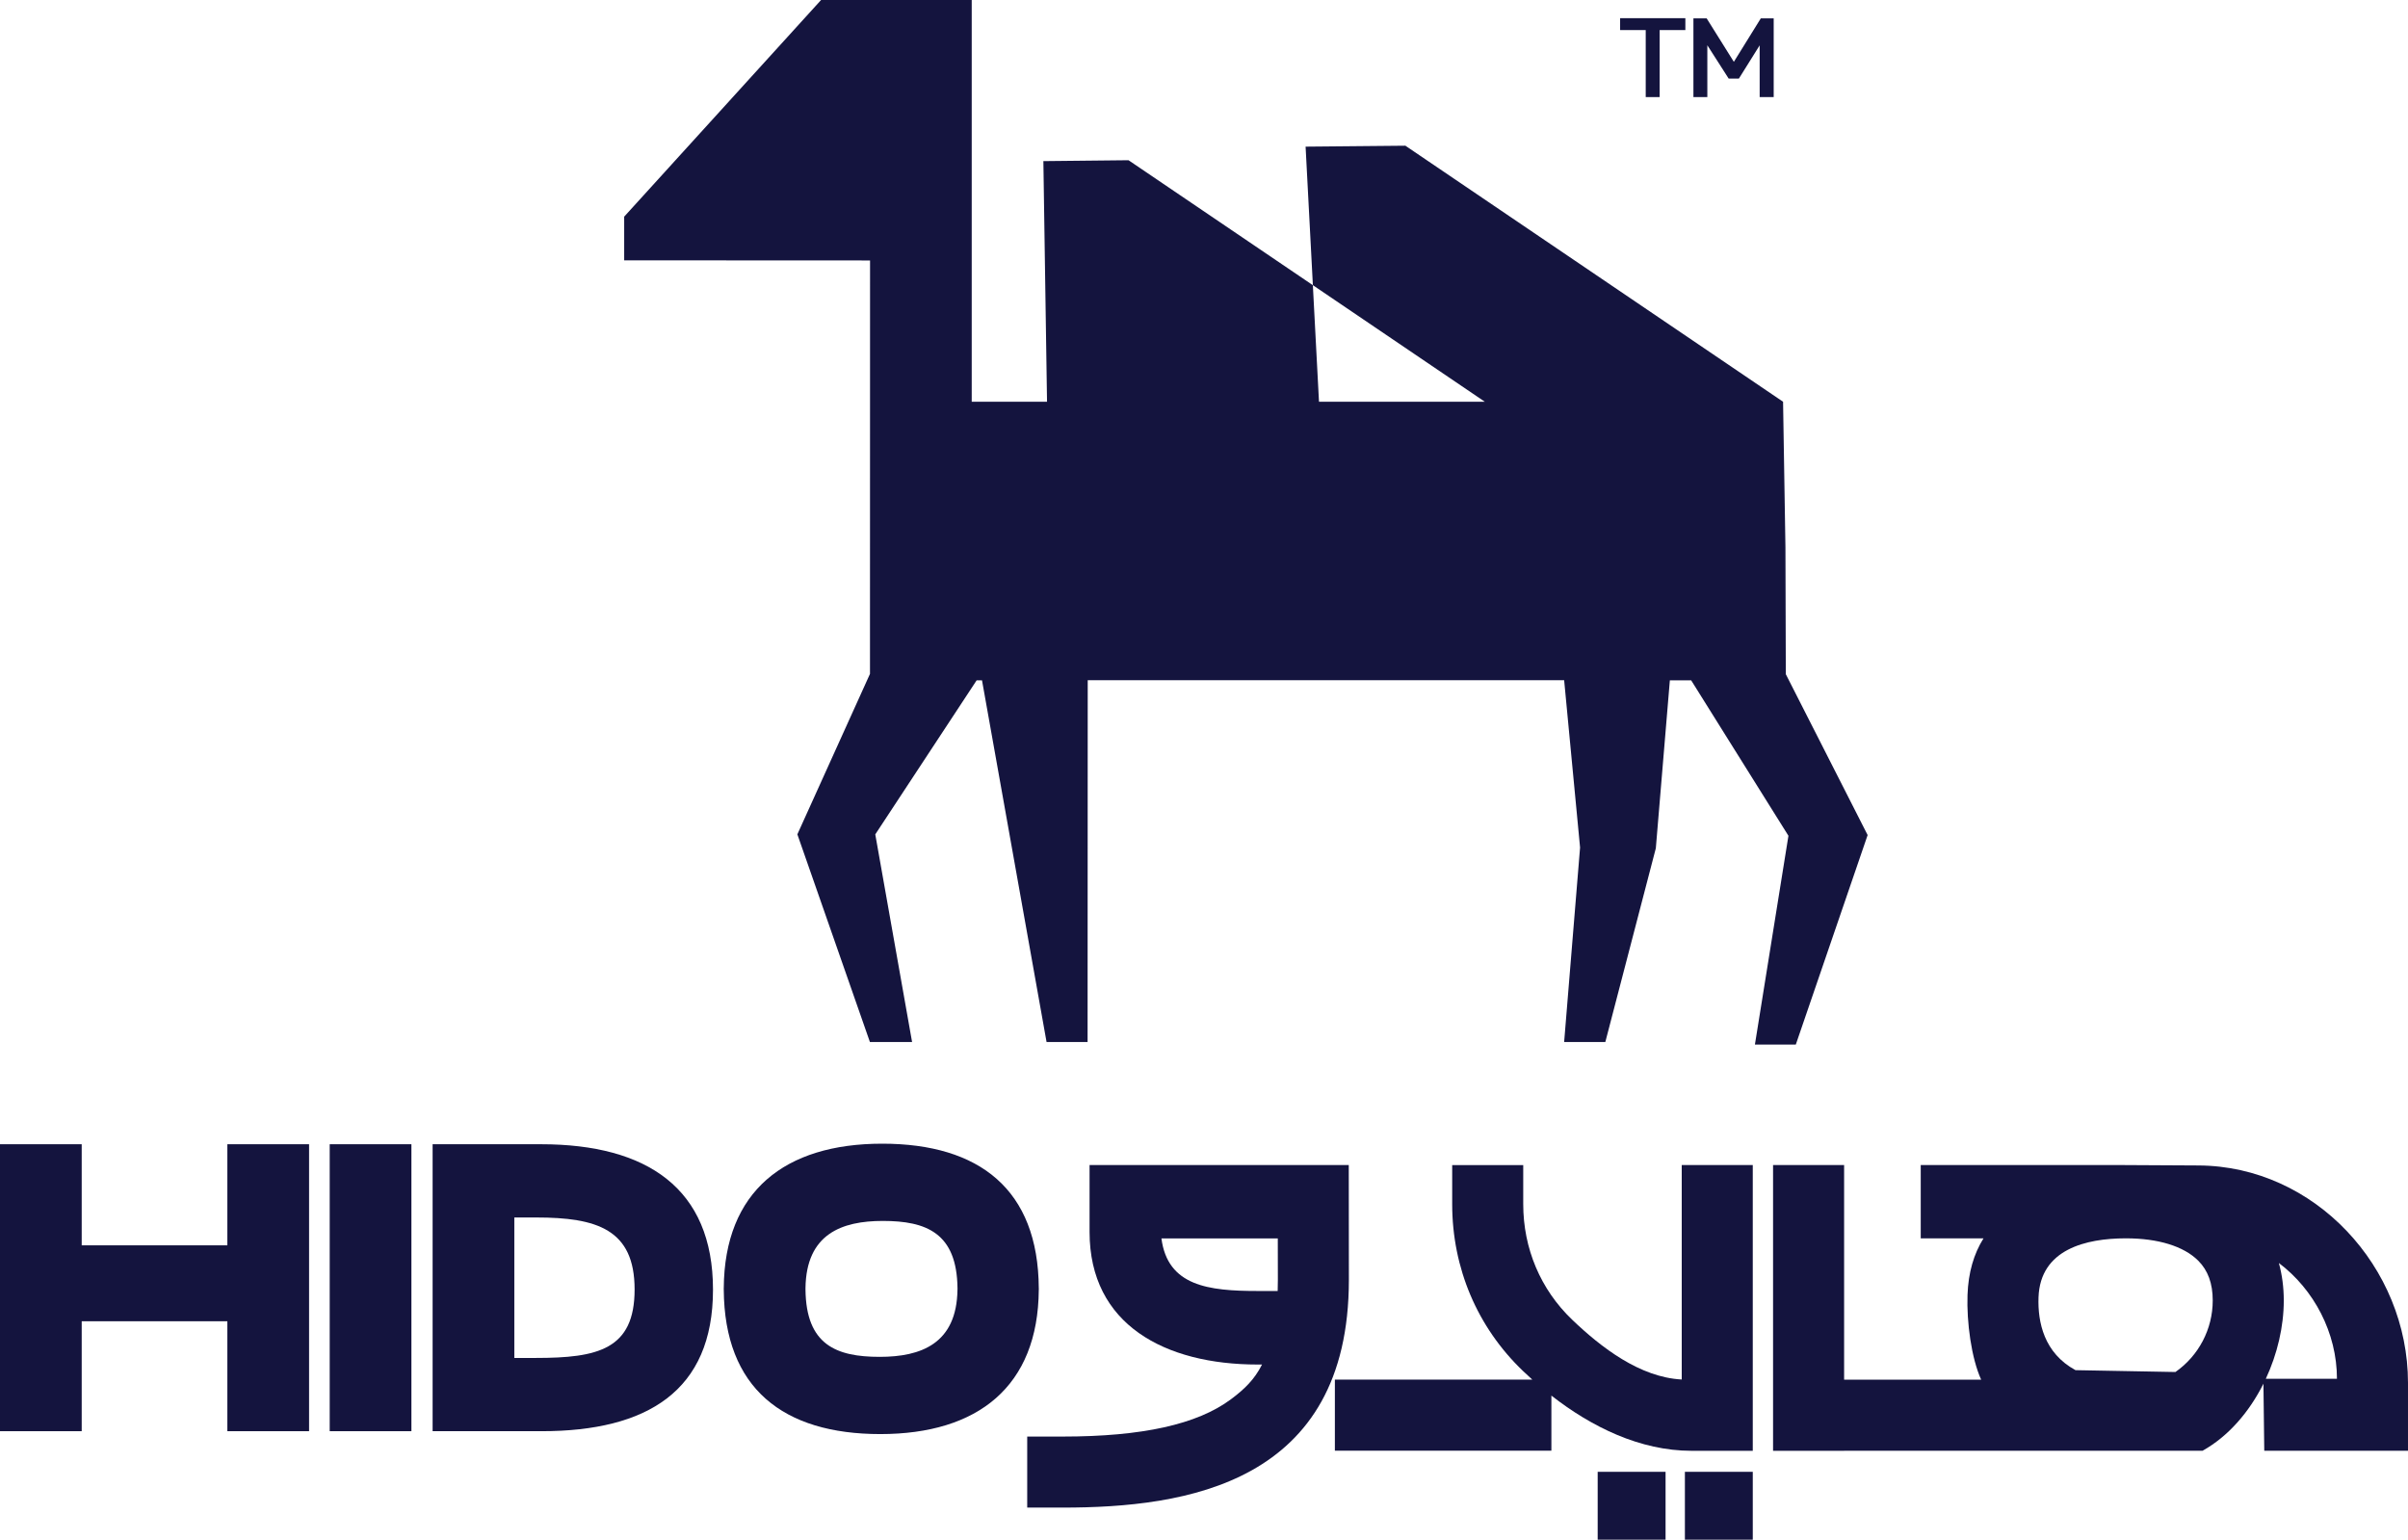 <?xml version="1.0" encoding="UTF-8"?><svg id="Layer_1" xmlns="http://www.w3.org/2000/svg" viewBox="0 0 1027.96 657.35"><path d="M719.46,12.84h-10.97v28.61h-5.94V12.84h-10.93v-5.08h27.85v5.08Z" style="fill:#14143e; stroke-width:0px;"/><path d="M757.18,7.85v33.6h-5.99v-22.09l-8.87,14.19h-4.36l-9.11-14.23v22.14h-5.94V7.85h5.66l11.6,18.55,11.5-18.55h5.51Z" style="fill:#14143e; stroke-width:0px;"/><rect x="719.27" y="628.37" width="28.98" height="28.98" style="fill:#14143e; stroke-width:0px;"/><rect x="682.04" y="628.37" width="28.98" height="28.98" style="fill:#14143e; stroke-width:0px;"/><path d="M575.79,497.4h-110.66v28.58c0,39.57,32.19,56.59,71.76,56.59h1.86c-3.23,6.46-7.64,10.64-13.31,14.86-14.35,10.69-37.83,15.89-71.76,15.89h-15.17v30.33h15.17c52.44,0,122.15-10.08,122.15-97.28l-.05-48.97ZM545.43,551.17h-8.54c-21.02,0-38.44-2.13-41.08-22.44h49.67l.03,17.65c0,1.63-.03,3.23-.08,4.79Z" style="fill:#14143e; stroke-width:0px;"/><path d="M717.92,588.96c-17.87-.93-34.37-13.65-46.83-25.58-13.43-12.86-20.83-30.36-20.83-49.28v-16.69h-30.33v16.69c0,27.27,10.72,52.55,30.19,71.19,1.31,1.26,2.66,2.5,4.03,3.73h-84.3v30.33h92.43v-23.52c17.2,13.43,37.93,23.57,59.78,23.57h26.19v-122h-30.33v91.56Z" style="fill:#14143e; stroke-width:0px;"/><path d="M938.58,497.58l-33.31-.18h-85.32v31.3h26.8c-4.14,6.6-6.5,14.63-6.83,24.18-.4,11.57,1.64,26.97,5.83,36.16h-58.51v-91.64h-30.33v122h30.33v-.03h153.03c11.08-6.18,19.97-16.61,25.98-28.62l.35,28.62h61.36v-28.96c0-49.45-39.94-92.56-89.39-92.83ZM928.69,585.76l-42.67-.79c-13.49-7.32-16.15-20.56-15.79-31.05.71-20.74,20.53-25.17,37.04-25.23.1,0,.2,0,.3,0,13.71,0,24.65,3.37,30.81,9.51,4.19,4.17,6.22,9.75,6.22,17.04,0,12.21-6.01,23.59-15.91,30.51ZM997.63,588.65h-30.37c4.95-10.63,7.67-22.35,7.67-33.4,0-5.64-.71-11-2.1-16.03,14.99,11.3,24.8,29.79,24.8,49.43h0Z" style="fill:#14143e; stroke-width:0px;"/><polygon points="97.06 531.68 34.88 531.68 34.88 488.52 0 488.52 0 611.03 34.88 611.03 34.88 564.09 97.06 564.09 97.06 611.03 131.94 611.03 131.94 488.52 97.06 488.52 97.06 531.68" style="fill:#14143e; stroke-width:0px;"/><rect x="140.75" y="488.52" width="34.88" height="122.51" style="fill:#14143e; stroke-width:0px;"/><path d="M230.99,488.52h-46.31v122.51h46.5c45.08,0,73.19-17.16,73.19-60.42s-28.18-62.09-73.38-62.09ZM228.71,579.76h-9.15v-59.97h9.34c25.91,0,42.01,5.06,42.01,30.74s-15.78,29.23-42.2,29.23Z" style="fill:#14143e; stroke-width:0px;"/><path d="M443.46,550.61c0-.12,0-.23,0-.35,0-.11,0-.21,0-.32h-.01c-.27-42.07-25.29-61.66-66.85-61.66s-67.35,20.27-67.63,61.66h-.01c0,.12,0,.23,0,.35,0,.11,0,.21,0,.32h.01c.27,42.07,25.29,61.65,66.85,61.65s67.35-20.27,67.63-61.65h.01ZM408.74,550.61c-.3,23.15-15.7,28.68-33.2,28.68-18.57,0-31.42-5.15-31.68-28.68,0-.23,0-.67,0-.67.3-23.15,15.52-28.68,33.02-28.68,18.57,0,31.6,5.15,31.87,28.68v.67Z" style="fill:#14143e; stroke-width:0px;"/><path d="M766.62,445.96l30.66-89.44-34.93-68.68-.16-54.25-1.01-62.07-161.23-109.31-42.6.4,3.11,59.15,73.4,49.76h-70.79l-2.62-49.76-78.69-53.35-36.35.38,1.56,102.72h-32.15V0h-64.31l-84.05,92.5v18.65l104.96.05-.03,176.5-31,68.51,30.97,88.66h18l-15.71-88.64,43.27-65.77h2.29l27.56,154.42h17.51l.06-154.48h203.38l6.8,71.44-6.8,83.04h17.58l21.56-82.73,5.99-71.69h9.1l41.52,66.37-14.31,89.13h17.46ZM446.98,171.52h0s0,0,0,0h0Z" style="fill:#14143e; stroke-width:0px;"/></svg>